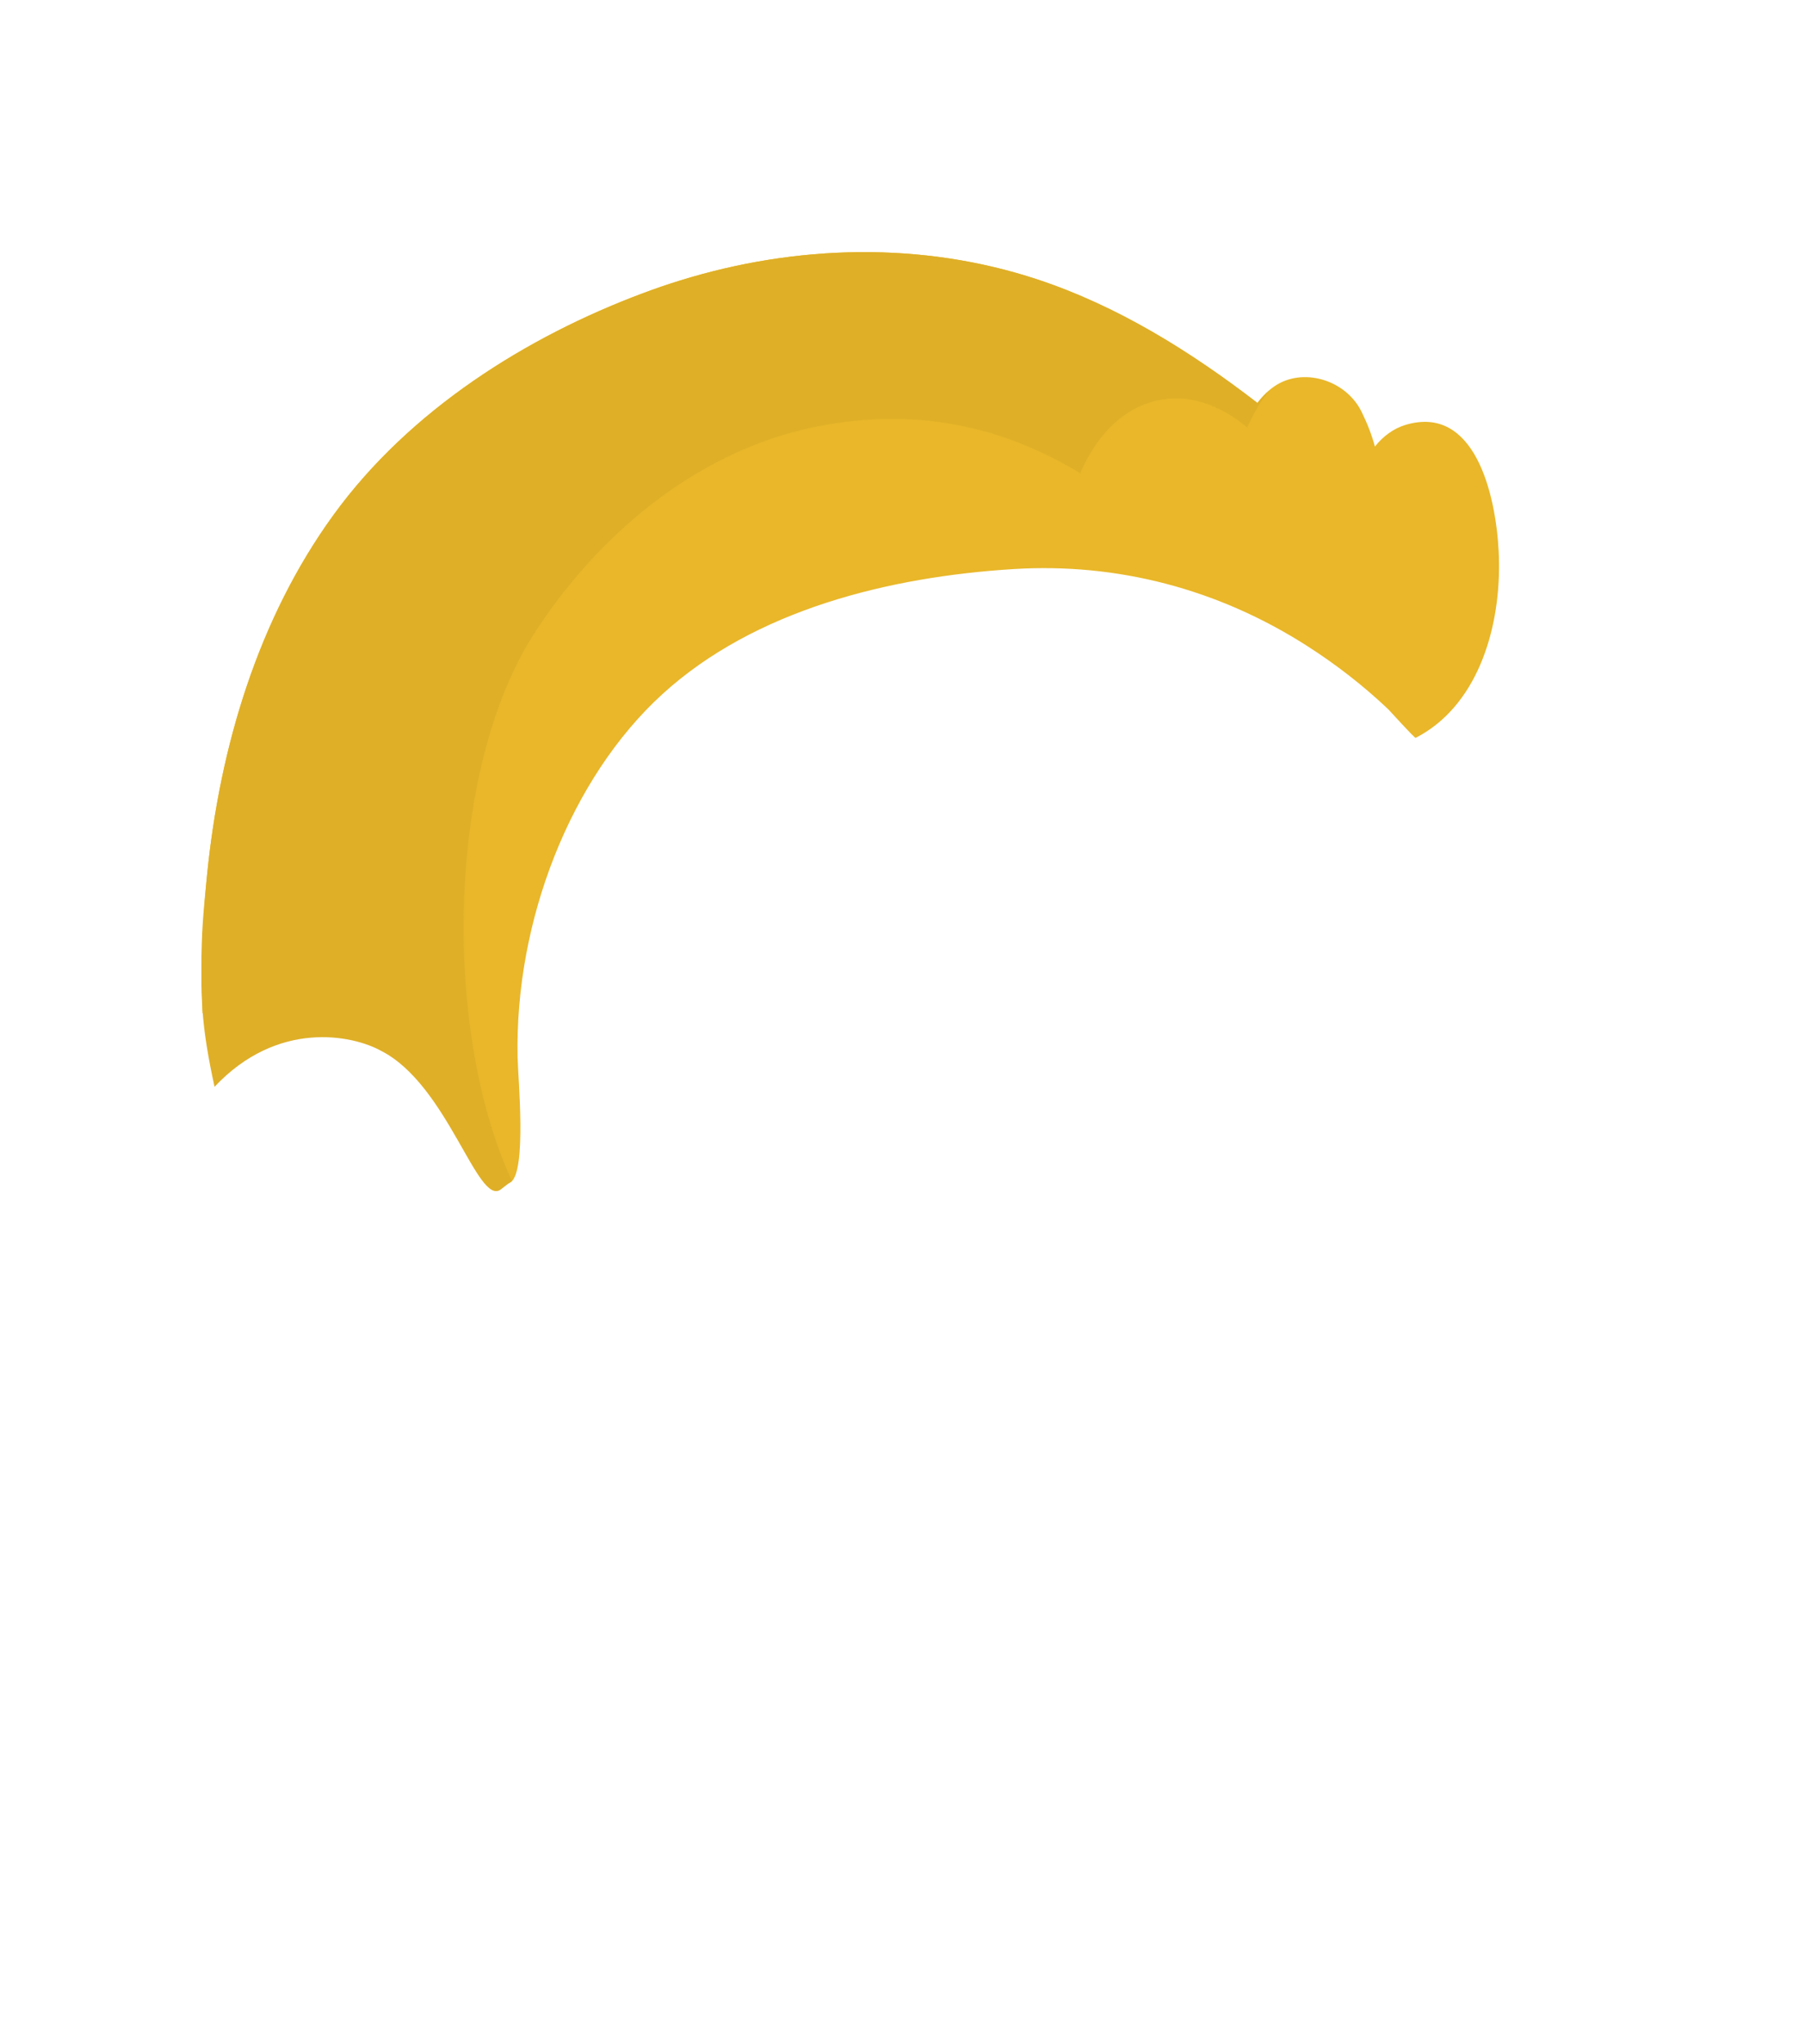 <svg width="530" height="600" viewBox="0 0 530 600" fill="none" xmlns="http://www.w3.org/2000/svg">
<path d="M440.056 161.889C439.184 144.655 432.856 118.701 412.723 124.708C409.192 125.76 406.091 128.073 403.712 131.075C402.789 127.628 401.446 124.192 399.764 120.8C395.102 111.391 382.385 107.655 374.066 113.482C372.147 114.828 370.561 116.474 369.221 118.27C349.313 102.944 327.952 89.74 304.676 82.037C270.723 70.796 233.778 71.762 199.646 82.345C195.986 83.478 192.354 84.725 188.753 86.072C154.742 98.795 120.347 120.269 97.934 151.139C75.943 181.423 64.558 218.957 60.785 256.982C59.695 267.945 59.132 278.977 59.149 290.005C59.149 291.07 59.149 284.804 59.482 297.5C69.148 275.5 107.148 280 107.148 280L129.148 305C134.461 311.761 140.218 353.47 147 348.5L150 347C154.67 343.577 152.125 316.603 151.987 310.486C151.094 270.262 167.634 228.271 194.466 203.777C221.741 178.879 261.328 169.294 297.534 167.04C327.927 165.149 357.522 172.794 383.791 189.589C392.218 194.976 400.235 201.174 407.602 208.161C408.132 208.665 415.377 216.74 415.69 216.577C433.487 207.418 440.381 185.377 440.16 165.249C440.148 164.175 440.114 163.05 440.056 161.889Z" fill="#E9B729"/>
<path d="M304.676 82.041C327.952 89.745 349.313 102.949 369.221 118.275C370.252 116.887 371.487 115.645 372.856 114.52C370.135 117.617 367.994 121.635 366.191 125.461C358.156 118.669 348.04 114.933 337.889 118.043C328.177 121.022 321.32 129.243 317.196 138.883C294.033 124.958 269.241 119.649 240.79 125.008C206.724 131.424 176.954 155.084 157.183 185.441C130.564 226.317 130.262 303.694 150.308 346.565C149.824 347.023 150.308 346.565 147.015 349.15C140.233 354.119 131.5 318.5 112 308.5C103.333 303.667 81.4 299.4 63 319C59.149 301.5 59.149 293.5 59.149 284.5C59.132 273.616 59.681 268.095 60.742 257.412L60.785 256.986C64.558 218.962 75.943 181.428 97.934 151.143C120.347 120.274 154.742 98.8 188.753 86.077C192.355 84.73 195.986 83.483 199.646 82.35C233.778 71.767 270.723 70.801 304.676 82.041Z" fill="#DFAF27"/>
</svg>
